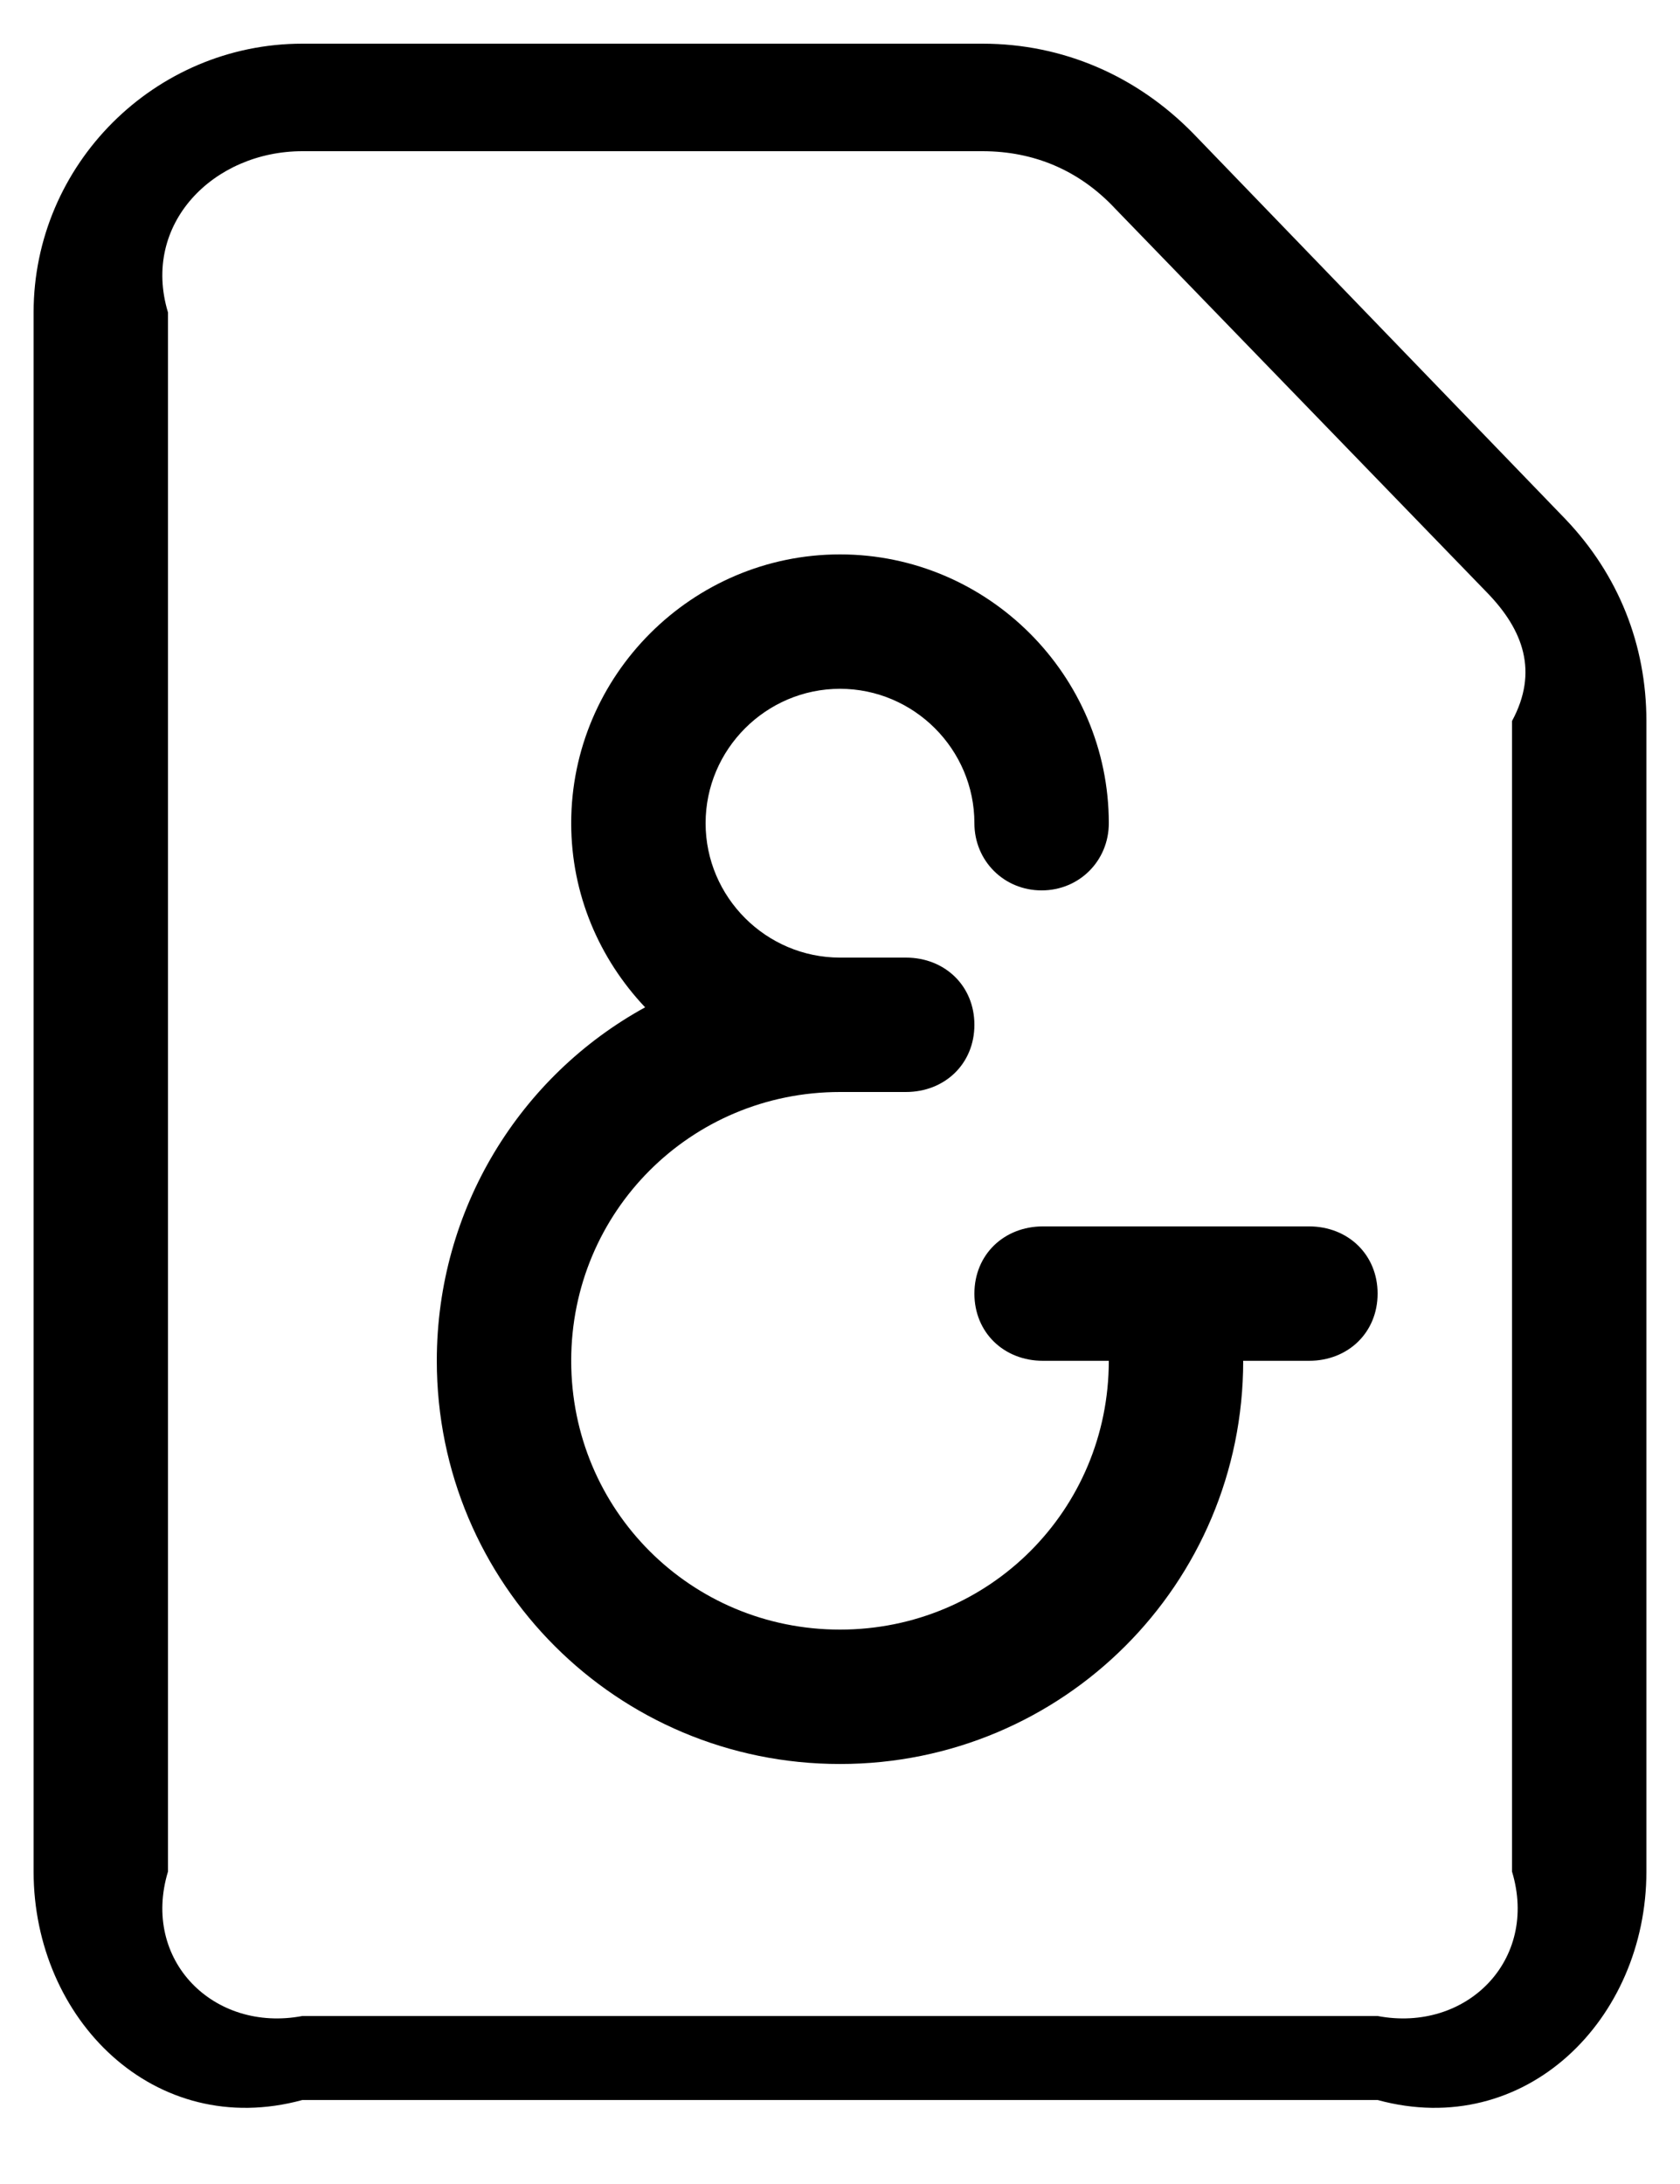 ﻿<?xml version="1.0" encoding="utf-8"?>
<svg version="1.1" xmlns:xlink="http://www.w3.org/1999/xlink" width="20px" height="26px" xmlns="http://www.w3.org/2000/svg">
  <defs>
    <pattern id="BGPattern" patternUnits="userSpaceOnUse" alignment="0 0" imageRepeat="None" />
    <mask fill="white" id="Clip249">
      <path d="M 14.208 1.592  L 18.64 6.184  C 19.264 6.84  19.6 7.672  19.6 8.584  L 19.6 22.28  C 19.6 24.04  18.16 25.48  16.4 25  L 3.6 25  C 1.84 25.48  0.4 24.04  0.4 22.28  L 0.4 3.72  C 0.4 1.96  1.84 0.52  3.6 0.52  L 11.696 0.52  C 12.656 0.52  13.536 0.904  14.208 1.592  Z M 16.4 24  C 17.456 24.2  18.32 23.336  18 22.28  L 18 8.584  C 18.32 7.992  18.128 7.496  17.712 7.064  L 13.28 2.488  C 12.848 2.024  12.304 1.8  11.696 1.8  L 3.6 1.8  C 2.544 1.8  1.68 2.664  2 3.72  L 2 22.28  C 1.68 23.336  2.544 24.2  3.6 24  L 16.4 24  Z M 12.416 14.6  L 15.584 14.6  C 16.048 14.6  16.4 14.936  16.4 15.4  C 16.4 15.864  16.048 16.2  15.584 16.2  L 14.8 16.2  C 14.8 18.856  12.656 21  10 21  C 7.344 21  5.2 18.856  5.2 16.2  C 5.2 14.392  6.192 12.808  7.68 11.992  C 7.136 11.416  6.8 10.648  6.8 9.8  C 6.8 8.04  8.24 6.6  10 6.6  C 11.76 6.6  13.2 8.04  13.2 9.8  C 13.2 10.248  12.848 10.6  12.4 10.6  C 11.952 10.6  11.6 10.248  11.6 9.8  C 11.6 8.92  10.88 8.2  10 8.2  C 9.12 8.2  8.4 8.92  8.4 9.8  C 8.4 10.68  9.12 11.4  10 11.4  L 10.784 11.4  C 11.248 11.4  11.6 11.736  11.6 12.2  C 11.6 12.664  11.248 13  10.784 13  L 10 13  C 8.224 13  6.8 14.424  6.8 16.2  C 6.8 17.976  8.224 19.4  10 19.4  C 11.776 19.4  13.2 17.976  13.2 16.2  L 12.416 16.2  C 11.952 16.2  11.6 15.864  11.6 15.4  C 11.6 14.936  11.952 14.6  12.416 14.6  Z " fill-rule="evenodd" />
    </mask>
  </defs>
  <g>
    <path d="M 14.208 1.592  L 18.64 6.184  C 19.264 6.84  19.6 7.672  19.6 8.584  L 19.6 22.28  C 19.6 24.04  18.16 25.48  16.4 25  L 3.6 25  C 1.84 25.48  0.4 24.04  0.4 22.28  L 0.4 3.72  C 0.4 1.96  1.84 0.52  3.6 0.52  L 11.696 0.52  C 12.656 0.52  13.536 0.904  14.208 1.592  Z M 16.4 24  C 17.456 24.2  18.32 23.336  18 22.28  L 18 8.584  C 18.32 7.992  18.128 7.496  17.712 7.064  L 13.28 2.488  C 12.848 2.024  12.304 1.8  11.696 1.8  L 3.6 1.8  C 2.544 1.8  1.68 2.664  2 3.72  L 2 22.28  C 1.68 23.336  2.544 24.2  3.6 24  L 16.4 24  Z M 12.416 14.6  L 15.584 14.6  C 16.048 14.6  16.4 14.936  16.4 15.4  C 16.4 15.864  16.048 16.2  15.584 16.2  L 14.8 16.2  C 14.8 18.856  12.656 21  10 21  C 7.344 21  5.2 18.856  5.2 16.2  C 5.2 14.392  6.192 12.808  7.68 11.992  C 7.136 11.416  6.8 10.648  6.8 9.8  C 6.8 8.04  8.24 6.6  10 6.6  C 11.76 6.6  13.2 8.04  13.2 9.8  C 13.2 10.248  12.848 10.6  12.4 10.6  C 11.952 10.6  11.6 10.248  11.6 9.8  C 11.6 8.92  10.88 8.2  10 8.2  C 9.12 8.2  8.4 8.92  8.4 9.8  C 8.4 10.68  9.12 11.4  10 11.4  L 10.784 11.4  C 11.248 11.4  11.6 11.736  11.6 12.2  C 11.6 12.664  11.248 13  10.784 13  L 10 13  C 8.224 13  6.8 14.424  6.8 16.2  C 6.8 17.976  8.224 19.4  10 19.4  C 11.776 19.4  13.2 17.976  13.2 16.2  L 12.416 16.2  C 11.952 16.2  11.6 15.864  11.6 15.4  C 11.6 14.936  11.952 14.6  12.416 14.6  Z " fill-rule="nonzero" fill="rgba(0, 0, 0, 1)" stroke="none" class="fill" />
    <path d="M 14.208 1.592  L 18.64 6.184  C 19.264 6.84  19.6 7.672  19.6 8.584  L 19.6 22.28  C 19.6 24.04  18.16 25.48  16.4 25  L 3.6 25  C 1.84 25.48  0.4 24.04  0.4 22.28  L 0.4 3.72  C 0.4 1.96  1.84 0.52  3.6 0.52  L 11.696 0.52  C 12.656 0.52  13.536 0.904  14.208 1.592  Z " stroke-width="0" stroke-dasharray="0" stroke="rgba(255, 255, 255, 0)" fill="none" class="stroke" mask="url(#Clip249)" />
    <path d="M 16.4 24  C 17.456 24.2  18.32 23.336  18 22.28  L 18 8.584  C 18.32 7.992  18.128 7.496  17.712 7.064  L 13.28 2.488  C 12.848 2.024  12.304 1.8  11.696 1.8  L 3.6 1.8  C 2.544 1.8  1.68 2.664  2 3.72  L 2 22.28  C 1.68 23.336  2.544 24.2  3.6 24  L 16.4 24  Z " stroke-width="0" stroke-dasharray="0" stroke="rgba(255, 255, 255, 0)" fill="none" class="stroke" mask="url(#Clip249)" />
    <path d="M 12.416 14.6  L 15.584 14.6  C 16.048 14.6  16.4 14.936  16.4 15.4  C 16.4 15.864  16.048 16.2  15.584 16.2  L 14.8 16.2  C 14.8 18.856  12.656 21  10 21  C 7.344 21  5.2 18.856  5.2 16.2  C 5.2 14.392  6.192 12.808  7.68 11.992  C 7.136 11.416  6.8 10.648  6.8 9.8  C 6.8 8.04  8.24 6.6  10 6.6  C 11.76 6.6  13.2 8.04  13.2 9.8  C 13.2 10.248  12.848 10.6  12.4 10.6  C 11.952 10.6  11.6 10.248  11.6 9.8  C 11.6 8.92  10.88 8.2  10 8.2  C 9.12 8.2  8.4 8.92  8.4 9.8  C 8.4 10.68  9.12 11.4  10 11.4  L 10.784 11.4  C 11.248 11.4  11.6 11.736  11.6 12.2  C 11.6 12.664  11.248 13  10.784 13  L 10 13  C 8.224 13  6.8 14.424  6.8 16.2  C 6.8 17.976  8.224 19.4  10 19.4  C 11.776 19.4  13.2 17.976  13.2 16.2  L 12.416 16.2  C 11.952 16.2  11.6 15.864  11.6 15.4  C 11.6 14.936  11.952 14.6  12.416 14.6  Z " stroke-width="0" stroke-dasharray="0" stroke="rgba(255, 255, 255, 0)" fill="none" class="stroke" mask="url(#Clip249)" />
  </g>
</svg>